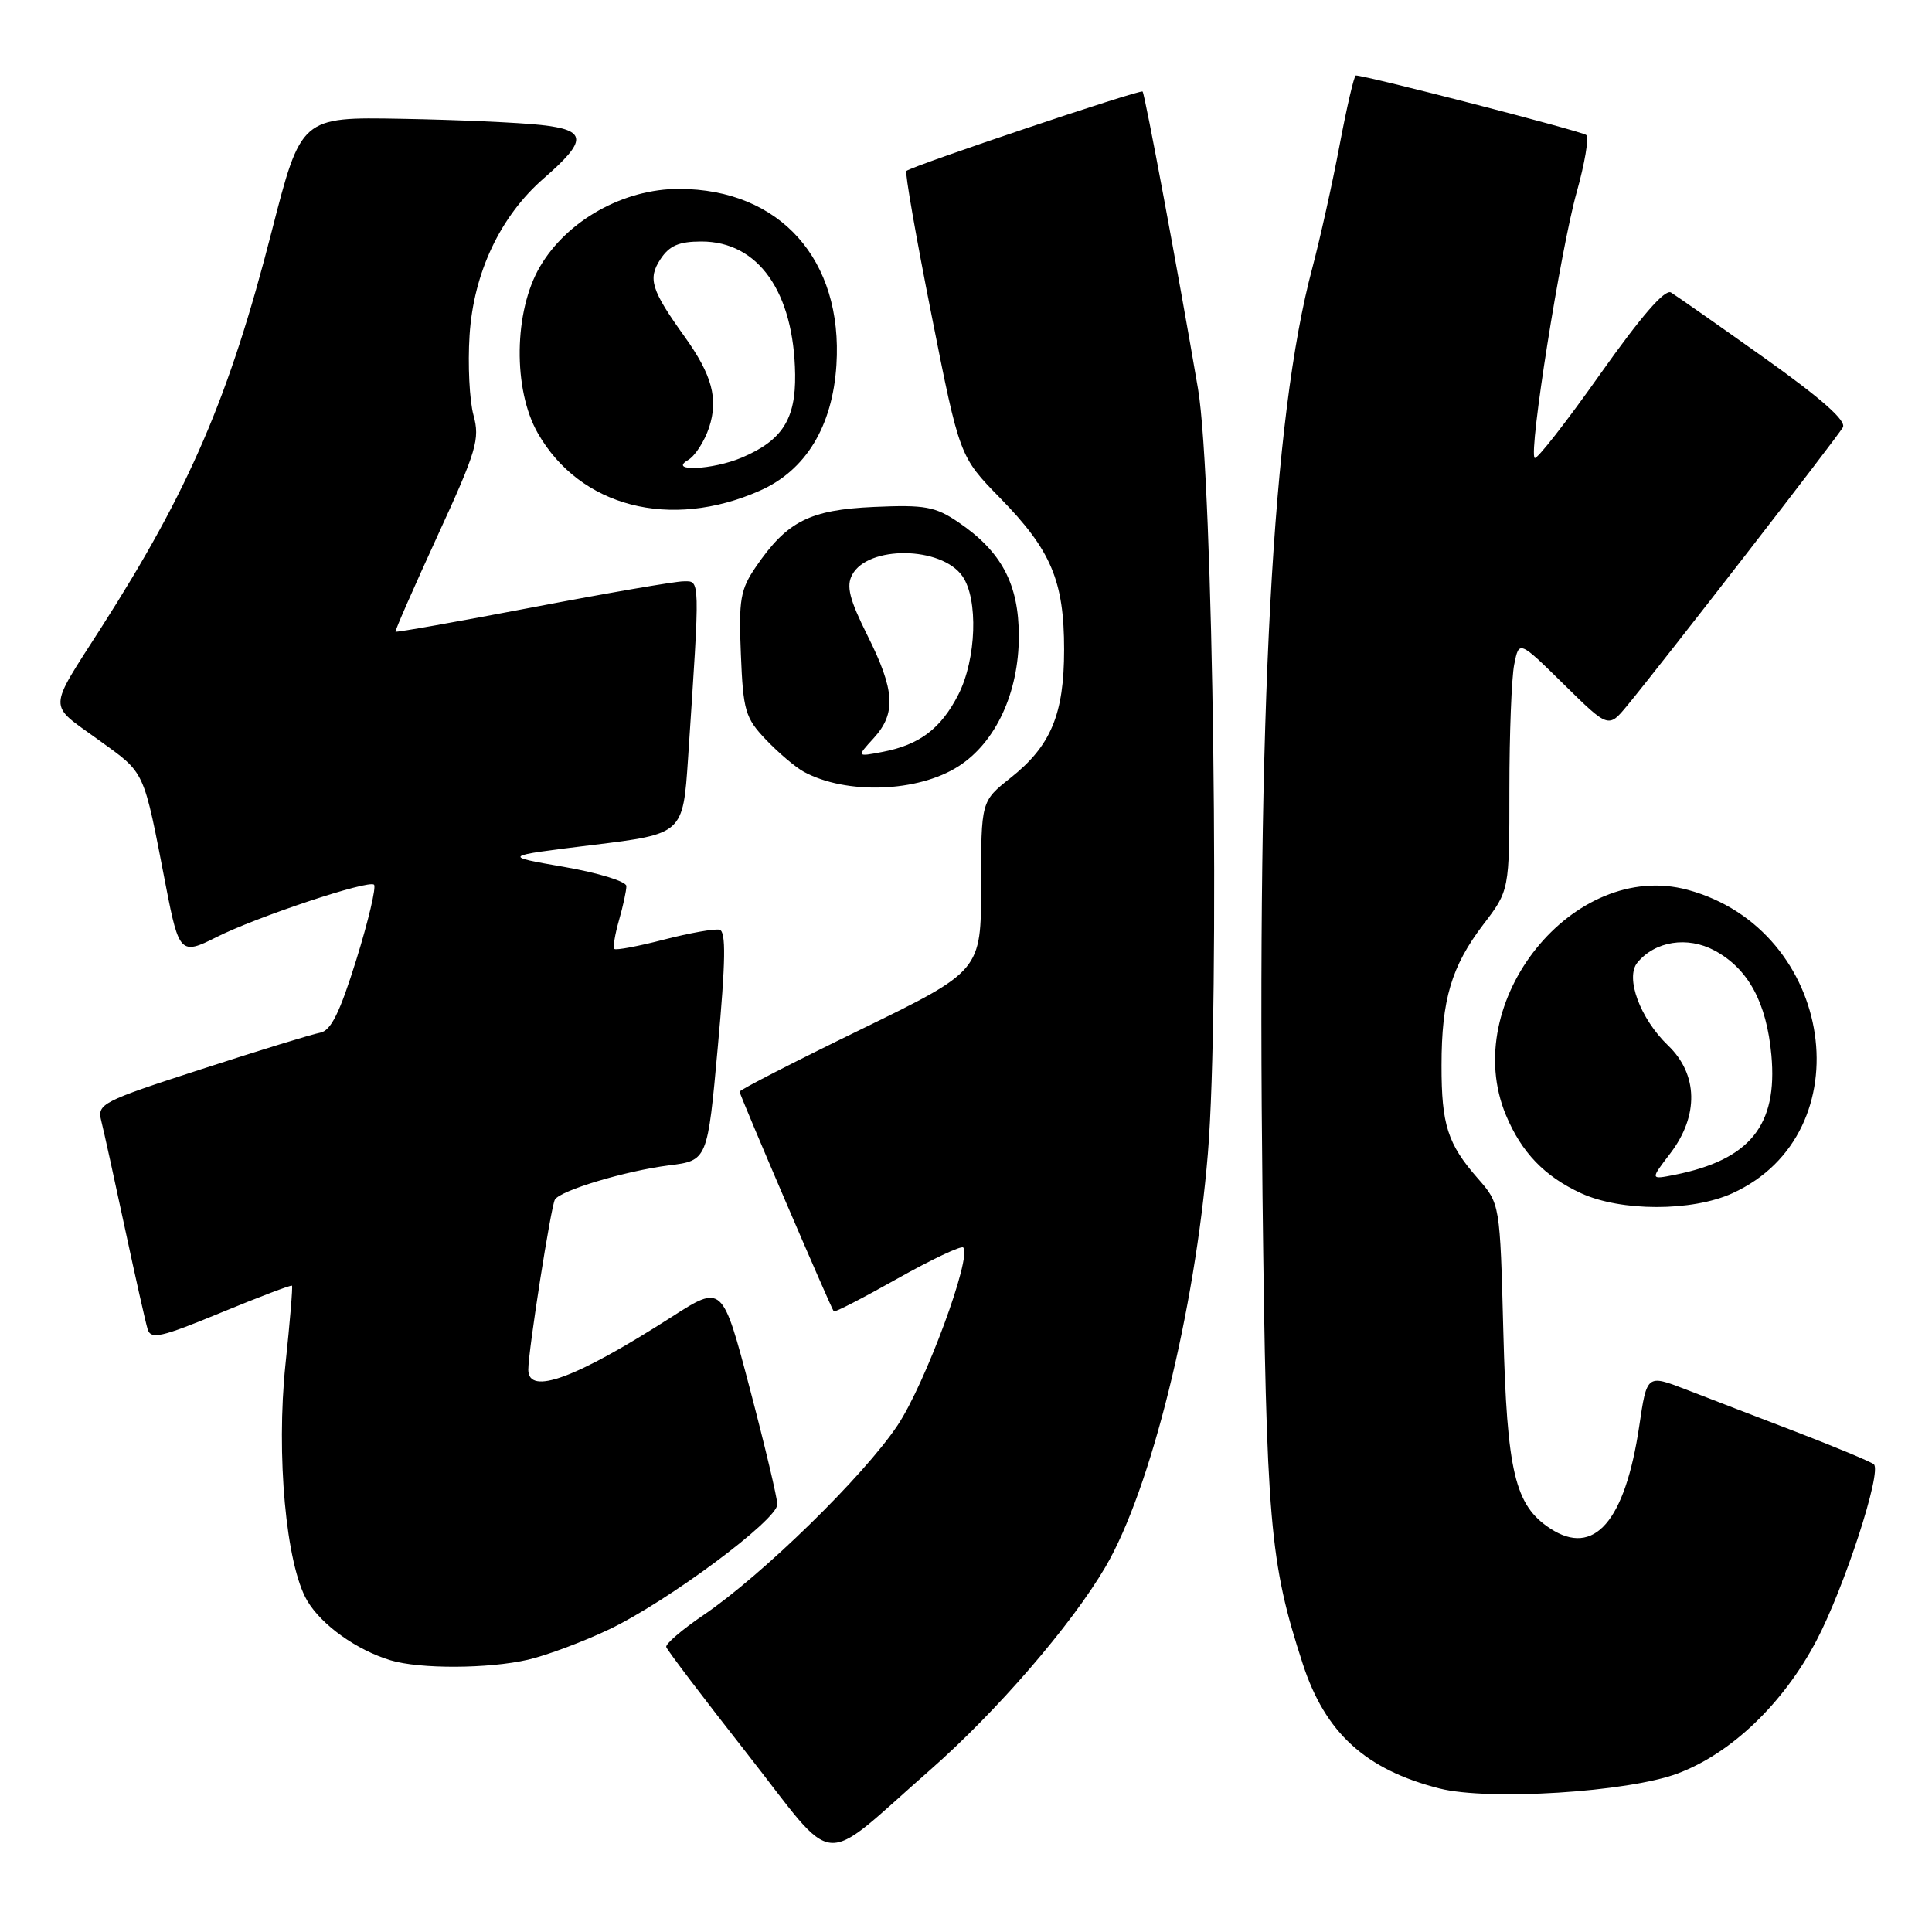 <?xml version="1.0" encoding="UTF-8" standalone="no"?>
<!DOCTYPE svg PUBLIC "-//W3C//DTD SVG 1.1//EN" "http://www.w3.org/Graphics/SVG/1.1/DTD/svg11.dtd" >
<svg xmlns="http://www.w3.org/2000/svg" xmlns:xlink="http://www.w3.org/1999/xlink" version="1.1" viewBox="0 0 256 256">
 <g >
 <path fill="currentColor"
d=" M 123.18 234.59 C 132.06 226.80 141.96 215.34 146.48 207.62 C 152.48 197.39 158.32 173.79 160.05 152.85 C 161.67 133.22 160.77 63.42 158.74 51.50 C 156.12 36.13 151.72 12.52 151.40 12.13 C 151.13 11.80 121.06 21.91 120.10 22.65 C 119.88 22.82 121.38 31.41 123.43 41.73 C 127.15 60.50 127.15 60.50 132.53 66.00 C 139.28 72.90 141.00 76.97 141.00 86.07 C 141.00 94.66 139.25 98.84 133.88 103.09 C 130.00 106.17 130.00 106.17 130.00 117.41 C 130.00 128.64 130.00 128.64 114.00 136.44 C 105.20 140.72 98.00 144.42 98.00 144.65 C 98.00 145.09 110.10 173.30 110.48 173.77 C 110.61 173.92 114.41 171.96 118.92 169.42 C 123.44 166.88 127.36 165.03 127.63 165.30 C 128.83 166.49 122.59 183.39 118.93 188.87 C 114.44 195.59 101.00 208.72 93.22 214.00 C 90.38 215.93 88.16 217.83 88.28 218.24 C 88.40 218.65 93.22 225.01 99.00 232.37 C 111.16 247.88 108.33 247.62 123.18 234.59 Z  M 222.29 235.00 C 229.39 232.34 236.25 225.77 240.66 217.45 C 244.37 210.42 249.41 194.95 248.29 194.02 C 247.85 193.67 243.22 191.74 238.00 189.73 C 232.78 187.73 226.19 185.20 223.36 184.10 C 218.22 182.12 218.22 182.12 217.21 188.95 C 215.33 201.61 211.22 206.34 205.41 202.53 C 200.73 199.47 199.68 195.06 199.20 176.50 C 198.76 159.50 198.76 159.50 195.81 156.14 C 191.82 151.59 191.00 149.03 191.01 141.18 C 191.01 132.45 192.32 128.05 196.54 122.51 C 200.00 117.98 200.00 117.98 200.00 104.62 C 200.00 97.26 200.29 89.81 200.64 88.05 C 201.28 84.84 201.28 84.84 207.21 90.67 C 213.13 96.50 213.13 96.50 215.61 93.50 C 220.20 87.94 243.46 57.93 244.19 56.63 C 244.68 55.75 241.35 52.81 233.78 47.42 C 227.65 43.06 222.09 39.17 221.42 38.76 C 220.61 38.26 217.47 41.89 212.02 49.59 C 207.52 55.96 203.62 60.95 203.35 60.68 C 202.54 59.88 206.79 33.07 208.91 25.50 C 209.99 21.65 210.57 18.23 210.19 17.89 C 209.63 17.39 181.01 10.00 179.65 10.00 C 179.43 10.00 178.46 14.16 177.50 19.25 C 176.54 24.34 174.91 31.65 173.89 35.50 C 168.58 55.39 166.54 93.51 167.29 158.44 C 167.80 201.92 168.23 206.96 172.62 220.46 C 175.59 229.61 180.94 234.49 190.73 236.98 C 197.23 238.63 215.71 237.47 222.29 235.00 Z  M 69.97 219.92 C 72.43 219.35 77.28 217.54 80.74 215.89 C 88.48 212.19 103.00 201.40 103.00 199.34 C 103.00 198.51 101.36 191.61 99.36 184.01 C 95.72 170.19 95.72 170.19 88.97 174.52 C 76.29 182.65 70.00 184.96 70.00 181.49 C 70.00 178.98 73.01 159.80 73.53 158.95 C 74.28 157.73 82.89 155.15 88.62 154.42 C 93.75 153.78 93.75 153.78 95.12 138.64 C 96.15 127.34 96.21 123.42 95.35 123.20 C 94.72 123.03 91.41 123.62 87.99 124.50 C 84.57 125.39 81.61 125.94 81.41 125.74 C 81.20 125.54 81.48 123.83 82.02 121.94 C 82.56 120.06 83.00 118.02 83.00 117.41 C 83.00 116.80 79.29 115.66 74.75 114.87 C 66.50 113.44 66.50 113.44 78.50 111.97 C 90.50 110.50 90.50 110.50 91.17 100.50 C 92.78 76.24 92.80 77.00 90.55 77.03 C 89.42 77.04 80.42 78.59 70.54 80.48 C 60.66 82.37 52.50 83.82 52.41 83.70 C 52.31 83.59 54.82 77.88 57.97 71.01 C 63.16 59.72 63.61 58.19 62.74 55.01 C 62.21 53.08 61.97 48.32 62.22 44.43 C 62.75 36.14 66.30 28.64 72.04 23.64 C 77.87 18.57 77.81 17.23 71.69 16.56 C 68.84 16.24 60.51 15.87 53.19 15.74 C 39.89 15.50 39.89 15.50 35.99 30.71 C 30.39 52.58 25.09 64.90 13.44 83.12 C 6.26 94.35 6.30 93.15 12.99 97.99 C 19.36 102.61 18.93 101.67 22.02 117.61 C 23.70 126.27 23.99 126.56 28.61 124.21 C 33.92 121.52 48.87 116.54 49.56 117.23 C 49.87 117.54 48.82 122.00 47.22 127.15 C 45.01 134.24 43.85 136.58 42.41 136.84 C 41.36 137.03 34.27 139.21 26.66 141.68 C 13.45 145.96 12.85 146.27 13.42 148.53 C 13.75 149.83 15.15 156.21 16.54 162.70 C 17.93 169.19 19.29 175.23 19.56 176.12 C 19.99 177.52 21.32 177.22 29.26 173.94 C 34.33 171.85 38.57 170.24 38.69 170.36 C 38.81 170.47 38.42 175.15 37.83 180.74 C 36.57 192.78 37.90 207.32 40.70 212.09 C 42.61 215.33 47.25 218.64 51.76 220.00 C 55.65 221.17 64.72 221.13 69.97 219.92 Z  M 229.54 158.12 C 247.08 150.15 243.12 123.19 223.63 117.91 C 208.53 113.81 193.27 132.74 199.55 147.77 C 201.61 152.71 204.66 155.88 209.50 158.11 C 214.78 160.54 224.19 160.55 229.54 158.12 Z  M 127.00 101.54 C 131.94 98.38 135.00 91.77 135.00 84.29 C 135.00 77.39 132.71 73.08 126.98 69.19 C 123.92 67.12 122.56 66.87 115.82 67.17 C 107.29 67.55 104.30 69.06 100.17 75.09 C 98.10 78.11 97.87 79.44 98.17 86.68 C 98.47 94.19 98.75 95.13 101.50 98.02 C 103.15 99.75 105.40 101.66 106.50 102.26 C 112.12 105.32 121.63 104.99 127.00 101.54 Z  M 100.68 65.02 C 106.76 62.34 110.31 56.51 110.83 48.37 C 111.72 34.42 103.37 25.06 90.00 25.03 C 82.64 25.01 75.14 29.20 71.55 35.33 C 68.08 41.24 67.95 51.61 71.27 57.41 C 76.85 67.17 88.81 70.27 100.68 65.02 Z  M 221.33 152.82 C 225.13 147.83 225.01 142.34 221.02 138.52 C 217.33 134.98 215.31 129.53 216.97 127.54 C 219.32 124.70 223.59 124.03 227.17 125.94 C 231.65 128.34 234.08 132.82 234.72 139.82 C 235.56 149.12 231.88 153.67 221.91 155.67 C 218.65 156.32 218.65 156.32 221.33 152.82 Z  M 115.75 97.83 C 118.77 94.53 118.59 91.49 114.94 84.20 C 112.55 79.41 112.11 77.66 112.92 76.16 C 115.01 72.25 124.74 72.37 127.52 76.34 C 129.65 79.37 129.38 87.34 126.99 92.03 C 124.68 96.55 121.85 98.69 116.95 99.63 C 113.50 100.29 113.50 100.29 115.75 97.83 Z  M 91.17 60.96 C 92.10 60.42 93.35 58.48 93.96 56.64 C 95.20 52.85 94.36 49.70 90.73 44.63 C 86.29 38.44 85.81 36.93 87.51 34.35 C 88.69 32.55 89.96 32.00 92.95 32.00 C 100.49 32.00 105.20 38.69 105.36 49.62 C 105.44 55.56 103.64 58.37 98.28 60.64 C 94.43 62.27 88.47 62.54 91.17 60.96 Z "/>
</g>
</svg>